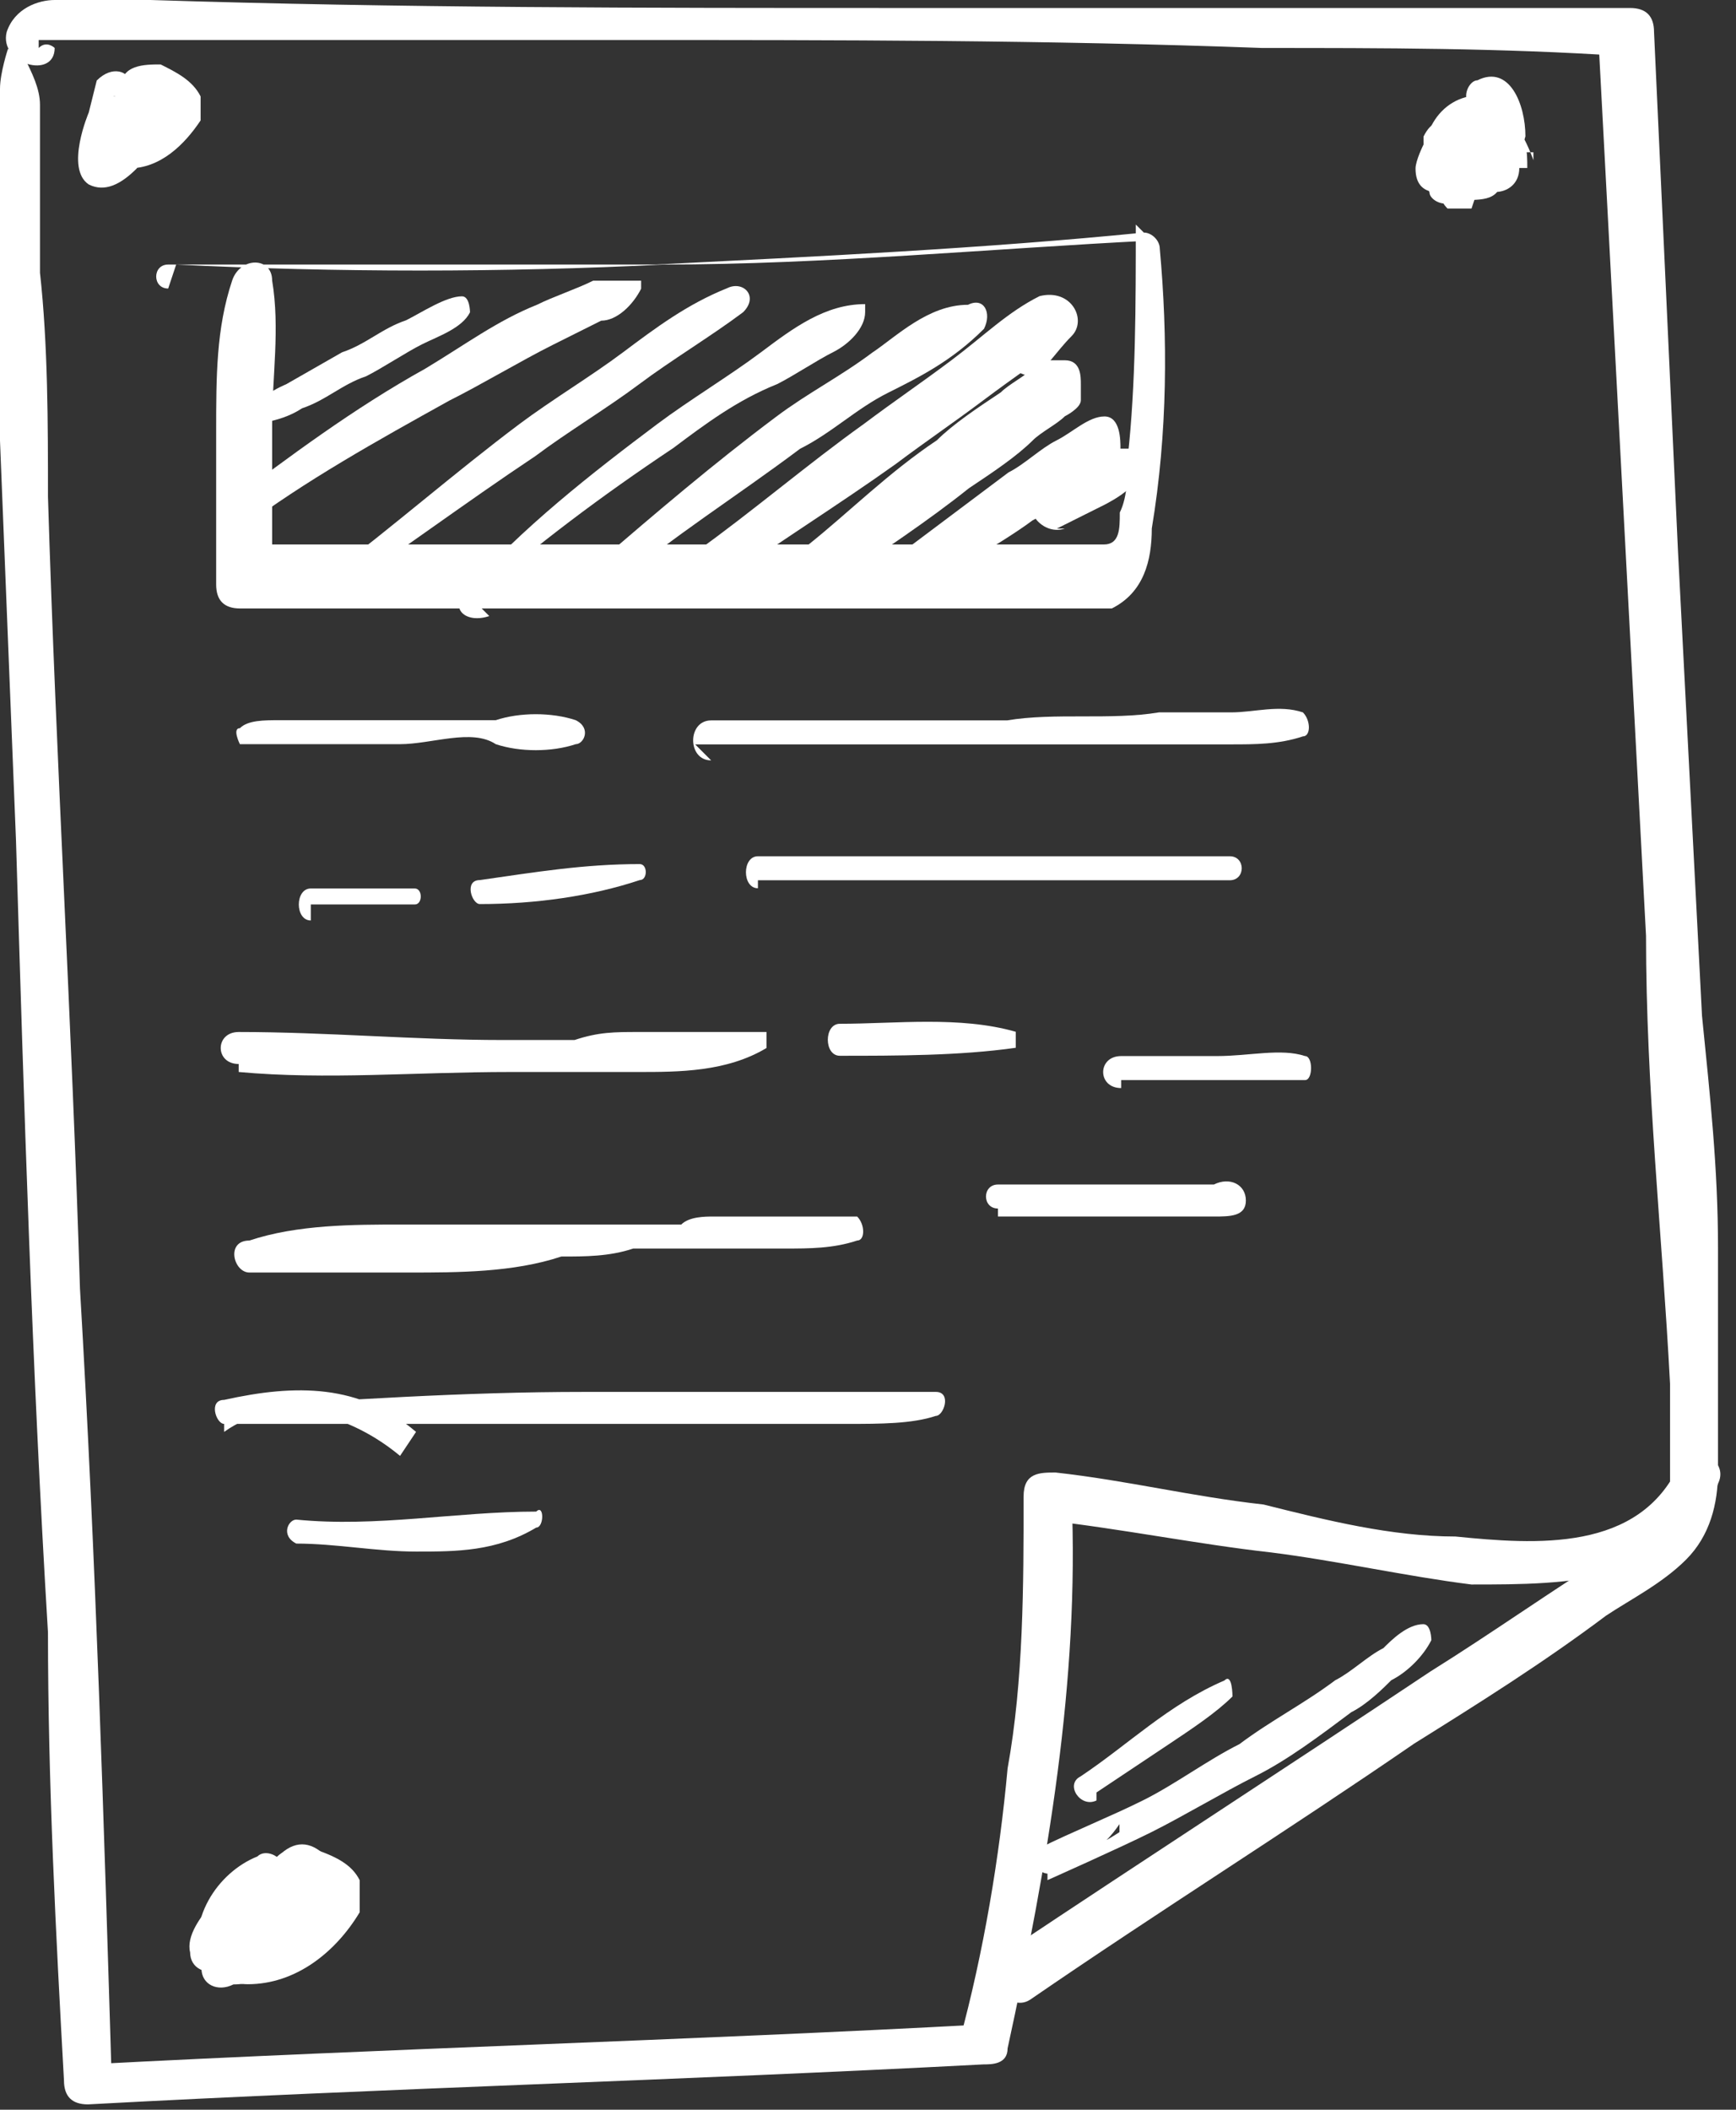 <svg width="93" height="113" viewBox="0 0 93 113" fill="none" xmlns="http://www.w3.org/2000/svg">
<rect x="0" y="0" width="93" height="113" fill="#333333" stroke="none"/>
<g id="Group 2">
<path id="Vector" d="M2.072 2.142C2.5 2.142 3.357 2.142 3.785 2.142C5.071 2.142 6.784 2.142 8.069 2.142C11.068 2.142 13.639 2.142 16.637 2.142C22.207 2.142 27.776 2.142 33.345 2.142C44.912 2.142 56.05 2.142 67.617 2.57C74.043 2.57 80.469 2.57 86.895 2.999C86.467 2.57 86.038 2.142 85.61 1.714L88.18 50.123C88.18 58.262 89.037 65.974 89.466 74.113C89.466 75.827 89.466 77.969 89.466 79.682C89.466 81.396 87.752 82.253 86.467 83.11C83.04 85.252 80.041 87.394 76.614 89.536C68.902 94.676 61.62 99.389 53.908 104.53C52.195 105.386 53.908 107.957 55.194 107.1C62.048 102.388 68.902 98.104 75.757 93.391C79.184 91.249 82.611 89.107 86.038 86.537C87.323 85.68 89.037 84.823 90.322 83.538C91.608 82.253 92.036 80.539 92.036 78.826C92.036 77.112 92.036 74.97 92.036 73.256C92.036 71.114 92.036 68.972 92.036 66.83C92.036 62.546 91.608 58.691 91.179 54.407C90.751 46.267 90.322 37.699 89.894 29.56C89.466 20.135 89.037 11.138 88.609 1.714C88.609 0.857 88.18 0.428 87.323 0.428C80.897 0.428 74.043 0.428 67.617 0.428C61.191 0.428 54.337 0.428 47.911 0.428C34.63 0.428 21.35 0.428 8.069 0C6.356 0 4.642 0 2.929 0C2.072 0 0.787 0.428 0.358 1.714C-0.07 3.427 2.929 4.284 2.929 2.57C2.929 2.57 2.5 2.142 2.072 2.57V2.142Z" fill="white"/>
<path id="Vector_2" d="M0.428 2.614C0.428 2.614 0 3.899 0 4.756C0 5.613 0 6.47 0 7.327C0 9.04 0 11.182 0 12.896C0 16.323 0 19.75 0 23.606L0.857 45.026C1.285 59.163 1.714 73.3 2.57 87.438C2.57 95.577 2.999 103.717 3.427 111.428C3.427 112.285 3.856 112.713 4.712 112.713C20.563 111.856 36.414 111.428 52.693 110.571C53.122 110.571 53.978 110.571 53.978 109.714C56.12 99.861 57.834 90.008 57.406 80.155L56.12 81.44C59.976 81.868 64.26 82.725 68.116 83.153C71.543 83.582 75.398 84.439 78.826 84.867C83.966 84.867 89.964 84.867 92.106 79.298C92.534 78.013 90.392 77.156 89.964 78.441C87.822 83.153 82.253 82.725 77.969 82.297C74.542 82.297 71.114 81.44 67.687 80.583C63.832 80.155 60.404 79.298 56.549 78.869C55.692 78.869 54.835 78.87 54.835 80.155C54.835 84.867 54.835 90.008 53.978 94.72C53.55 99.433 52.693 104.573 51.408 109.286L52.693 108.429C36.842 109.286 20.992 109.714 4.712 110.571C5.141 110.999 5.569 111.428 5.998 111.856C5.569 97.719 5.141 83.582 4.284 69.016C3.856 54.879 2.999 40.742 2.57 26.605C2.57 22.749 2.57 18.465 2.142 14.609C2.142 12.467 2.142 10.754 2.142 8.612C2.142 7.755 2.142 6.47 2.142 5.613C2.142 4.756 1.714 3.899 1.285 3.043L0.428 2.614Z" fill="white"/>
<path id="Vector_3" d="M59.971 98.131C59.971 98.131 58.686 98.987 58.257 98.987C57.401 98.987 56.972 98.987 56.115 98.987V100.701C56.115 100.701 59.971 98.987 61.684 98.131C63.398 97.274 65.54 95.989 67.254 95.132C68.967 94.275 70.681 92.99 72.394 91.705C73.251 91.276 74.108 90.419 74.537 89.991C75.393 89.563 76.25 88.706 76.679 87.849C76.679 87.849 76.678 86.992 76.25 86.992C75.393 86.992 74.537 87.849 74.108 88.277C73.251 88.706 72.394 89.563 71.538 89.991C69.824 91.276 68.111 92.133 66.397 93.418C64.683 94.275 62.97 95.56 61.256 96.417C59.542 97.274 57.401 98.131 55.687 98.987C54.83 99.416 55.687 100.701 56.544 100.273C57.829 99.844 59.114 98.987 59.971 97.702V98.131Z" fill="white"/>
<path id="Vector_4" d="M58.743 96.005C58.743 96.005 61.313 94.291 62.599 93.434C63.884 92.578 65.169 91.721 66.026 90.864C66.026 90.864 66.026 89.579 65.597 90.007C62.599 91.293 60.456 93.434 57.886 95.148C57.029 95.576 57.886 96.862 58.743 96.433V96.005Z" fill="white"/>
<path id="Vector_5" d="M9.438 14.169C18.006 14.598 27.003 14.598 35.571 14.169C44.139 14.169 53.135 13.312 61.703 12.884L60.846 12.027C60.846 16.311 60.846 20.595 60.418 24.451C60.418 25.308 60.418 26.593 59.989 27.45C59.989 28.306 59.989 29.163 59.133 29.163C58.276 29.163 57.419 29.163 56.562 29.163C55.277 29.163 54.42 29.163 53.135 29.163C44.567 29.163 35.999 29.163 27.859 29.163C23.147 29.163 18.006 29.163 13.294 29.163L14.579 30.449C14.579 27.878 14.579 25.308 14.579 22.737C14.579 20.167 15.007 17.597 14.579 15.026C14.579 13.741 12.865 13.741 12.437 15.026C11.58 17.597 11.58 20.167 11.58 23.166C11.58 25.736 11.58 28.735 11.58 31.305C11.58 32.162 12.009 32.59 12.865 32.59C21.862 32.59 31.287 32.59 40.283 32.59C44.995 32.59 49.279 32.59 53.992 32.59C55.705 32.59 57.847 32.59 59.561 32.59C61.275 31.734 61.703 30.02 61.703 28.306C62.56 23.166 62.56 18.025 62.131 13.313C62.131 12.884 61.703 12.456 61.275 12.456C52.707 13.313 43.71 13.741 35.142 14.169C26.574 14.169 17.578 14.169 9.01 14.169C8.153 14.169 8.153 15.454 9.01 15.454L9.438 14.169Z" fill="white"/>
<path id="Vector_6" d="M13.279 39.859C13.279 39.859 14.564 39.859 15.421 39.859H16.278C16.278 39.859 16.706 39.859 17.135 39.859C17.563 39.859 17.135 39.859 17.991 39.859H18.848C19.705 39.859 20.562 39.859 21.419 39.859C23.132 39.859 25.274 39.003 26.559 39.859C27.845 40.288 29.558 40.288 30.843 39.859C31.272 39.859 31.7 39.003 30.843 38.574C29.558 38.146 27.845 38.146 26.559 38.574C26.131 38.574 25.703 38.574 25.274 38.574C24.846 38.574 24.417 38.574 23.561 38.574C22.704 38.574 22.275 38.574 21.419 38.574C20.562 38.574 19.705 38.574 18.848 38.574C18.848 38.574 17.991 38.574 17.563 38.574C17.563 38.574 17.563 38.574 17.135 38.574C16.278 38.574 15.421 38.574 14.992 38.574C14.136 38.574 13.279 38.574 12.851 39.003C12.422 39.003 12.851 39.859 12.851 39.859H13.279Z" fill="white"/>
<path id="Vector_7" d="M37.24 39.87C39.81 39.87 42.381 39.87 45.38 39.87C46.236 39.87 46.665 39.87 47.522 39.87C48.378 39.87 48.807 39.87 49.663 39.87C50.949 39.87 52.662 39.87 53.947 39.87C56.518 39.87 59.517 39.87 62.087 39.87C63.372 39.87 64.657 39.87 65.943 39.87C67.228 39.87 68.513 39.87 69.798 39.441C70.227 39.441 70.227 38.585 69.798 38.156C68.513 37.728 67.228 38.156 65.943 38.156C64.657 38.156 63.372 38.156 62.087 38.156C59.517 38.585 56.518 38.156 53.947 38.585C52.662 38.585 51.377 38.585 50.092 38.585C48.807 38.585 47.522 38.585 46.236 38.585C43.666 38.585 40.667 38.585 38.097 38.585C36.812 38.585 36.812 40.727 38.097 40.727L37.24 39.87Z" fill="white"/>
<path id="Vector_8" d="M16.65 48.445C16.65 48.445 18.364 48.445 19.221 48.445C19.221 48.445 20.078 48.445 20.506 48.445C20.934 48.445 21.363 48.445 22.22 48.445C22.648 48.445 22.648 47.588 22.22 47.588C21.791 47.588 21.363 47.588 20.506 47.588C20.506 47.588 19.649 47.588 19.221 47.588C18.364 47.588 17.507 47.588 16.65 47.588C15.794 47.588 15.794 49.301 16.65 49.301V48.445Z" fill="white"/>
<path id="Vector_9" d="M25.706 48.423C28.704 48.423 31.703 47.995 34.274 47.138C34.702 47.138 34.702 46.281 34.274 46.281C31.275 46.281 28.704 46.71 25.706 47.138C24.849 47.138 25.277 48.423 25.706 48.423Z" fill="white"/>
<path id="Vector_10" d="M40.603 47.148C44.888 47.148 49.172 47.148 53.456 47.148C55.598 47.148 57.739 47.148 59.882 47.148C60.738 47.148 62.023 47.148 62.88 47.148C63.737 47.148 65.022 47.148 65.879 47.148C66.736 47.148 66.736 45.862 65.879 45.862C65.022 45.862 63.737 45.862 62.88 45.862C62.023 45.862 60.738 45.862 59.882 45.862C57.739 45.862 55.598 45.862 53.456 45.862C49.172 45.862 44.888 45.862 40.603 45.862C39.747 45.862 39.747 47.576 40.603 47.576V47.148Z" fill="white"/>
<path id="Vector_11" d="M12.788 57.417C17.5 57.846 22.213 57.417 27.354 57.417C28.639 57.417 29.924 57.417 30.781 57.417C32.066 57.417 32.923 57.417 34.208 57.417C36.35 57.417 38.92 57.417 41.062 56.132V55.275C38.92 55.275 36.35 55.275 34.208 55.275C32.923 55.275 32.066 55.275 30.781 55.704C29.496 55.704 28.21 55.704 26.925 55.704C22.213 55.704 17.5 55.275 12.788 55.275C11.503 55.275 11.503 56.989 12.788 56.989V57.417Z" fill="white"/>
<path id="Vector_12" d="M44.99 56.548C47.989 56.548 51.416 56.548 54.415 56.12V55.263C51.416 54.406 47.989 54.835 44.99 54.835C44.133 54.835 44.133 56.548 44.99 56.548Z" fill="white"/>
<path id="Vector_13" d="M60.062 57.85C60.062 57.85 63.489 57.85 65.202 57.85C66.488 57.85 68.629 57.85 69.915 57.85C70.343 57.85 70.343 56.564 69.915 56.564C68.629 56.136 66.916 56.564 65.202 56.564C63.489 56.564 61.775 56.564 60.062 56.564C58.776 56.564 58.776 58.278 60.062 58.278V57.85Z" fill="white"/>
<path id="Vector_14" d="M13.79 68.158C16.361 68.158 19.36 68.158 21.93 68.158C24.5 68.158 27.499 68.158 30.07 67.301C31.355 67.301 32.64 67.301 33.925 66.873C34.782 66.873 35.21 66.873 36.067 66.873C36.924 66.873 37.352 66.873 38.209 66.873C39.494 66.873 40.779 66.873 42.065 66.873C43.35 66.873 44.635 66.873 45.92 66.444C46.349 66.444 46.349 65.588 45.92 65.159C44.635 65.159 43.35 65.159 42.065 65.159C40.779 65.159 39.494 65.159 38.209 65.159C37.781 65.159 36.924 65.159 36.495 65.588C35.639 65.588 34.782 65.588 33.925 65.588C32.64 65.588 31.355 65.588 29.641 65.588C27.071 65.588 24.072 65.588 21.502 65.588C18.931 65.588 15.932 65.588 13.362 66.444C12.077 66.444 12.505 68.158 13.362 68.158H13.79Z" fill="white"/>
<path id="Vector_15" d="M53.463 65.158C53.463 65.158 57.319 65.158 59.032 65.158C59.889 65.158 60.746 65.158 62.031 65.158C62.031 65.158 62.888 65.158 63.316 65.158C63.316 65.158 64.601 65.158 65.03 65.158C65.886 65.158 66.743 65.158 66.743 64.301C66.743 63.444 65.886 63.016 65.03 63.444C65.03 63.444 63.745 63.444 63.316 63.444C63.316 63.444 62.459 63.444 62.031 63.444C61.174 63.444 60.317 63.444 59.032 63.444C57.319 63.444 55.176 63.444 53.463 63.444C52.606 63.444 52.606 64.73 53.463 64.73V65.158Z" fill="white"/>
<path id="Vector_16" d="M16.271 99.851C13.701 99.851 11.13 101.993 11.559 104.992C11.559 105.849 12.416 106.277 13.272 106.277C15.843 106.277 17.985 104.563 19.27 102.421C19.27 102.421 19.27 101.136 19.27 100.708C18.842 99.851 17.985 99.422 16.7 98.994C15.843 98.994 14.558 98.994 14.558 100.279C14.558 100.279 14.558 101.136 14.558 101.565C14.558 101.565 15.414 101.565 15.843 101.993H16.271V100.279C16.271 100.279 13.701 102.85 11.987 102.85L13.701 104.135C13.701 104.135 14.558 101.136 15.843 101.136C17.128 101.136 17.128 99.422 15.843 98.994L16.271 99.851Z" fill="white"/>
<path id="Vector_17" d="M4.755 6.026C4.755 6.026 3.47 9.024 4.755 9.881C5.612 10.31 6.468 9.881 7.325 9.024C7.754 8.168 8.182 7.311 8.182 6.454C8.182 6.026 7.325 5.169 6.897 5.169C6.897 5.169 6.897 5.169 7.325 5.169C7.325 5.169 7.325 5.169 6.897 5.169H6.04C6.04 5.169 6.468 5.169 6.897 4.74C6.468 4.74 5.612 5.597 5.612 6.026C5.612 6.026 6.468 6.026 6.897 6.026C7.325 6.026 7.754 4.74 6.897 4.312C6.897 3.884 6.04 3.455 5.183 4.312L4.755 6.026Z" fill="white"/>
<path id="Vector_18" d="M79.259 9.885C79.259 9.885 77.546 6.458 76.26 7.743C76.26 7.743 75.832 8.6 75.832 9.028C75.832 9.885 76.26 10.314 77.117 10.314C77.546 10.314 77.974 10.314 78.402 10.314C78.402 10.314 78.831 10.314 79.259 9.457C79.259 9.028 79.259 8.6 79.259 7.743C79.259 7.315 78.402 6.458 77.974 6.458C77.117 6.458 76.689 6.458 76.26 7.315C76.26 8.172 76.26 8.6 76.689 9.028C76.689 9.028 76.689 9.028 76.689 9.457C76.689 9.457 76.689 9.457 76.689 9.885C76.689 9.885 76.689 9.457 76.689 9.028C76.689 9.028 76.689 9.028 77.117 9.028C77.117 9.028 77.117 9.457 77.117 9.885C77.117 10.314 77.117 10.742 77.546 11.17C77.974 11.17 78.402 11.17 78.831 11.17L79.259 9.885Z" fill="white"/>
<path id="Vector_19" d="M82.147 8.585C82.147 8.585 80.862 4.729 78.72 5.157C76.578 5.586 75.722 8.156 76.578 10.298C76.578 10.726 77.435 11.155 77.864 10.726C79.577 9.87 81.291 9.013 81.719 7.299C81.719 5.586 80.862 3.444 79.149 4.301C78.72 4.301 78.292 5.157 78.72 5.586C78.72 5.586 79.149 6.443 78.72 6.871C78.72 7.728 77.435 8.156 76.578 8.156C77.007 8.156 77.864 8.156 78.292 8.585C78.292 8.156 78.292 7.299 79.149 6.871C80.005 6.871 80.862 6.871 81.291 8.156H82.147V8.585Z" fill="white"/>
<path id="Vector_20" d="M6.463 5.593C6.035 5.593 5.178 5.593 5.178 6.022C4.75 7.307 5.178 9.449 6.892 9.02C8.605 9.02 9.89 7.735 10.747 6.45C10.747 6.45 10.747 5.593 10.747 5.165C10.319 4.308 9.462 3.88 8.605 3.451C7.748 3.451 6.463 3.451 6.463 4.736V5.593C6.463 5.593 6.463 5.593 6.892 5.593C6.892 5.593 6.892 5.593 7.32 5.593C7.32 5.593 7.748 5.593 8.177 6.022C8.177 5.593 8.177 4.736 8.177 4.308C8.177 5.165 7.32 5.593 6.463 5.593H7.32C7.32 5.593 7.32 5.165 7.32 4.736C7.32 4.736 7.32 5.165 7.32 5.593V4.308L6.463 5.593Z" fill="white"/>
<path id="Vector_21" d="M15.076 103.289C15.076 103.289 15.076 102.432 15.076 101.575C15.076 101.575 15.076 101.575 15.076 102.004C15.076 102.004 15.076 101.147 15.076 100.719C15.076 100.719 15.076 100.29 15.076 99.862C15.076 99.433 14.219 99.005 13.79 99.433C11.649 100.29 9.935 102.861 10.792 105.431C10.792 106.288 11.649 106.716 12.505 106.288C14.219 106.288 15.932 105.003 17.218 103.289C18.503 101.575 16.361 99.005 14.219 99.862C12.934 99.862 12.934 101.575 14.219 102.004C14.219 102.004 14.219 102.004 14.647 102.432C14.647 102.432 14.647 101.575 14.647 101.147C13.79 102.432 12.934 102.861 11.649 103.289C12.077 103.289 12.934 103.717 13.362 104.146C13.362 102.861 13.362 102.004 14.647 101.147H12.934C12.934 101.147 12.934 101.575 13.79 102.004C13.79 102.004 13.79 102.004 13.79 101.575C13.79 101.575 13.79 102.432 13.79 102.861C13.79 103.289 14.647 103.717 14.647 102.861L15.076 103.289Z" fill="white"/>
<path id="Vector_22" d="M79.677 8.998H79.249C80.106 8.998 80.962 8.998 81.819 8.998C81.819 8.141 81.819 7.285 80.962 6.856C80.106 6.428 79.249 5.999 78.392 6.856C77.535 7.713 77.535 8.57 78.392 8.998C78.392 8.998 79.249 8.998 78.82 8.998C78.82 10.712 81.391 10.712 81.391 8.998C81.391 5.999 76.678 5.143 76.25 8.141C76.25 9.427 77.107 10.712 78.392 10.712C79.677 10.712 80.534 10.712 80.534 8.998H80.106H79.677Z" fill="white"/>
<path id="Vector_23" d="M13.184 100.285C13.184 100.285 9.757 102.855 10.185 104.569C10.185 105.425 11.042 105.854 11.899 105.425C13.184 104.569 14.47 104.997 15.755 104.569C16.611 104.569 17.468 103.283 17.897 102.427C17.897 101.57 17.897 100.285 17.468 99.428C16.611 98.571 15.755 98.571 14.898 99.428C14.041 99.856 14.898 100.713 15.326 101.141C15.326 101.141 15.326 101.57 15.326 101.998C15.326 102.427 14.041 102.427 13.184 102.855C12.328 102.855 11.471 103.283 11.042 103.712C11.471 103.712 11.899 104.14 12.756 104.569C12.756 103.283 13.184 101.998 14.041 101.57C14.47 101.57 14.041 100.285 13.613 100.285H13.184Z" fill="white"/>
<path id="Vector_24" d="M22.288 76.694C19.289 74.123 15.862 74.123 12.006 74.98C11.15 74.98 11.578 76.265 12.006 76.265C18.432 76.265 24.858 76.265 31.284 76.265C34.283 76.265 37.71 76.265 40.709 76.265C42.423 76.265 43.708 76.265 45.422 76.265C47.135 76.265 48.849 76.265 50.134 75.837C50.562 75.837 50.991 74.552 50.134 74.552C48.42 74.552 47.135 74.552 45.422 74.552C43.708 74.552 41.994 74.552 40.709 74.552C37.71 74.552 34.283 74.552 31.284 74.552C24.858 74.552 18.432 74.98 12.006 75.409C12.006 75.409 12.006 76.265 12.006 76.694C15.005 74.552 18.861 75.837 21.431 77.979L22.288 76.694Z" fill="white"/>
<path id="Vector_25" d="M15.874 82.676C18.016 82.676 20.158 83.104 22.3 83.104C24.442 83.104 26.584 83.104 28.726 81.819C29.154 81.819 29.154 80.534 28.726 80.962C24.442 80.962 20.158 81.819 15.874 81.391C15.445 81.391 15.017 82.248 15.874 82.676Z" fill="white"/>
<path id="Vector_26" d="M13.184 22.726C13.184 22.726 14.897 22.726 16.182 21.869C17.468 21.44 18.324 20.584 19.61 20.155C20.466 19.727 21.752 18.87 22.608 18.442C23.465 18.013 24.75 17.585 25.179 16.728C25.179 16.728 25.179 15.871 24.75 15.871C23.894 15.871 22.608 16.728 21.752 17.156C20.466 17.585 19.61 18.442 18.324 18.87L15.326 20.584C15.326 20.584 13.184 21.44 13.184 22.726Z" fill="white"/>
<path id="Vector_27" d="M12.927 28.315C16.354 25.744 20.209 23.602 24.065 21.46C25.779 20.603 27.921 19.318 29.634 18.461C30.491 18.033 31.348 17.605 32.205 17.176C33.061 17.176 33.918 16.319 34.346 15.463V15.034C33.49 15.034 32.633 15.034 31.776 15.034C30.919 15.463 29.634 15.891 28.777 16.319C26.635 17.176 24.922 18.461 22.78 19.747C18.924 21.889 15.497 24.459 12.07 27.029C11.213 27.458 12.07 28.743 12.927 28.315Z" fill="white"/>
<path id="Vector_28" d="M17.535 32.144C21.391 29.573 24.818 27.003 28.674 24.433C30.387 23.147 32.529 21.862 34.243 20.577C35.956 19.292 38.098 18.007 39.812 16.721C40.669 15.865 39.812 15.008 38.955 15.436C36.813 16.293 35.1 17.578 33.386 18.863C31.672 20.149 29.53 21.434 27.817 22.719C24.39 25.289 20.962 28.288 17.535 30.859C17.107 31.287 17.535 32.144 18.392 31.715L17.535 32.144Z" fill="white"/>
<path id="Vector_29" d="M25.355 32.14C28.782 29.141 32.21 26.571 36.065 24C37.779 22.715 39.492 21.43 41.635 20.573C42.491 20.145 43.776 19.288 44.633 18.86C45.49 18.431 46.347 17.574 46.347 16.718V16.289C44.205 16.289 42.491 17.574 40.778 18.86C39.064 20.145 36.922 21.43 35.209 22.715C31.781 25.285 27.926 28.284 24.927 31.712C24.07 32.568 24.927 33.425 26.212 32.997L25.355 32.14Z" fill="white"/>
<path id="Vector_30" d="M33.009 31.319C36.007 28.748 39.435 26.607 42.862 24.036C44.575 23.179 45.861 21.894 47.574 21.037C49.288 20.18 51.001 19.324 52.715 17.61C53.143 16.753 52.715 15.896 51.858 16.325C49.716 16.325 48.003 18.038 46.717 18.895C45.004 20.18 43.29 21.037 41.577 22.323C38.149 24.893 35.151 27.463 32.152 30.034C31.295 30.89 32.152 31.747 33.009 30.89V31.319Z" fill="white"/>
<path id="Vector_31" d="M38.556 31.283C41.555 29.141 44.982 26.999 47.981 24.857C49.694 23.572 50.98 22.715 52.693 21.43C54.407 20.145 55.692 19.288 57.406 18.003C56.549 17.574 56.12 17.146 55.264 16.289C55.264 17.146 53.978 18.003 53.978 19.288C53.978 19.716 54.835 20.145 55.264 20.145C56.12 19.716 56.549 18.859 57.406 18.003C58.262 17.146 57.406 15.432 55.692 15.861C53.978 16.717 52.693 18.003 50.98 19.288C49.266 20.573 47.981 21.43 46.267 22.715C43.268 24.857 40.27 27.427 37.271 29.569C36.414 30.426 37.271 31.711 38.556 30.855V31.283Z" fill="white"/>
<path id="Vector_32" d="M44.622 31.292C47.193 29.578 49.763 27.865 51.905 26.151C53.19 25.294 54.475 24.438 55.332 23.581C55.761 23.152 56.617 22.724 57.046 22.296C57.046 22.296 57.903 21.867 57.903 21.439C57.903 21.439 57.903 21.011 57.903 20.582C57.903 20.154 57.903 19.297 57.046 19.297C57.046 19.297 56.617 19.297 56.189 19.297C56.189 19.297 55.761 19.297 55.332 19.725C54.904 20.154 54.047 20.582 53.619 21.011C52.334 21.867 51.048 22.724 50.191 23.581C47.621 25.294 45.479 27.436 43.337 29.15C42.48 30.007 43.337 31.292 44.622 30.864V31.292Z" fill="white"/>
<path id="Vector_33" d="M49.743 31.301C49.743 31.301 53.599 29.159 55.312 27.874C56.169 27.445 57.026 26.589 57.883 26.16C58.739 25.732 59.596 24.875 60.025 24.018C60.025 23.59 60.025 22.305 59.168 22.305C58.311 22.305 57.454 23.162 56.597 23.59C55.741 24.018 54.884 24.875 54.027 25.303C52.313 26.589 50.6 27.874 48.886 29.159C48.029 30.016 48.886 31.301 49.743 30.873V31.301Z" fill="white"/>
<path id="Vector_34" d="M56.616 28.312C56.616 28.312 58.329 27.456 59.186 27.027C59.186 27.027 60.043 26.599 60.471 26.17C60.471 26.17 60.9 25.742 61.328 25.314C61.757 24.885 61.328 24.028 60.471 24.028C60.043 24.028 59.614 24.028 59.186 24.028C59.186 24.028 58.329 24.028 57.901 24.885C57.044 25.314 56.616 25.742 55.759 26.17C54.474 27.027 55.759 28.741 57.044 28.312H56.616Z" fill="white"/>
</g>
</svg>
